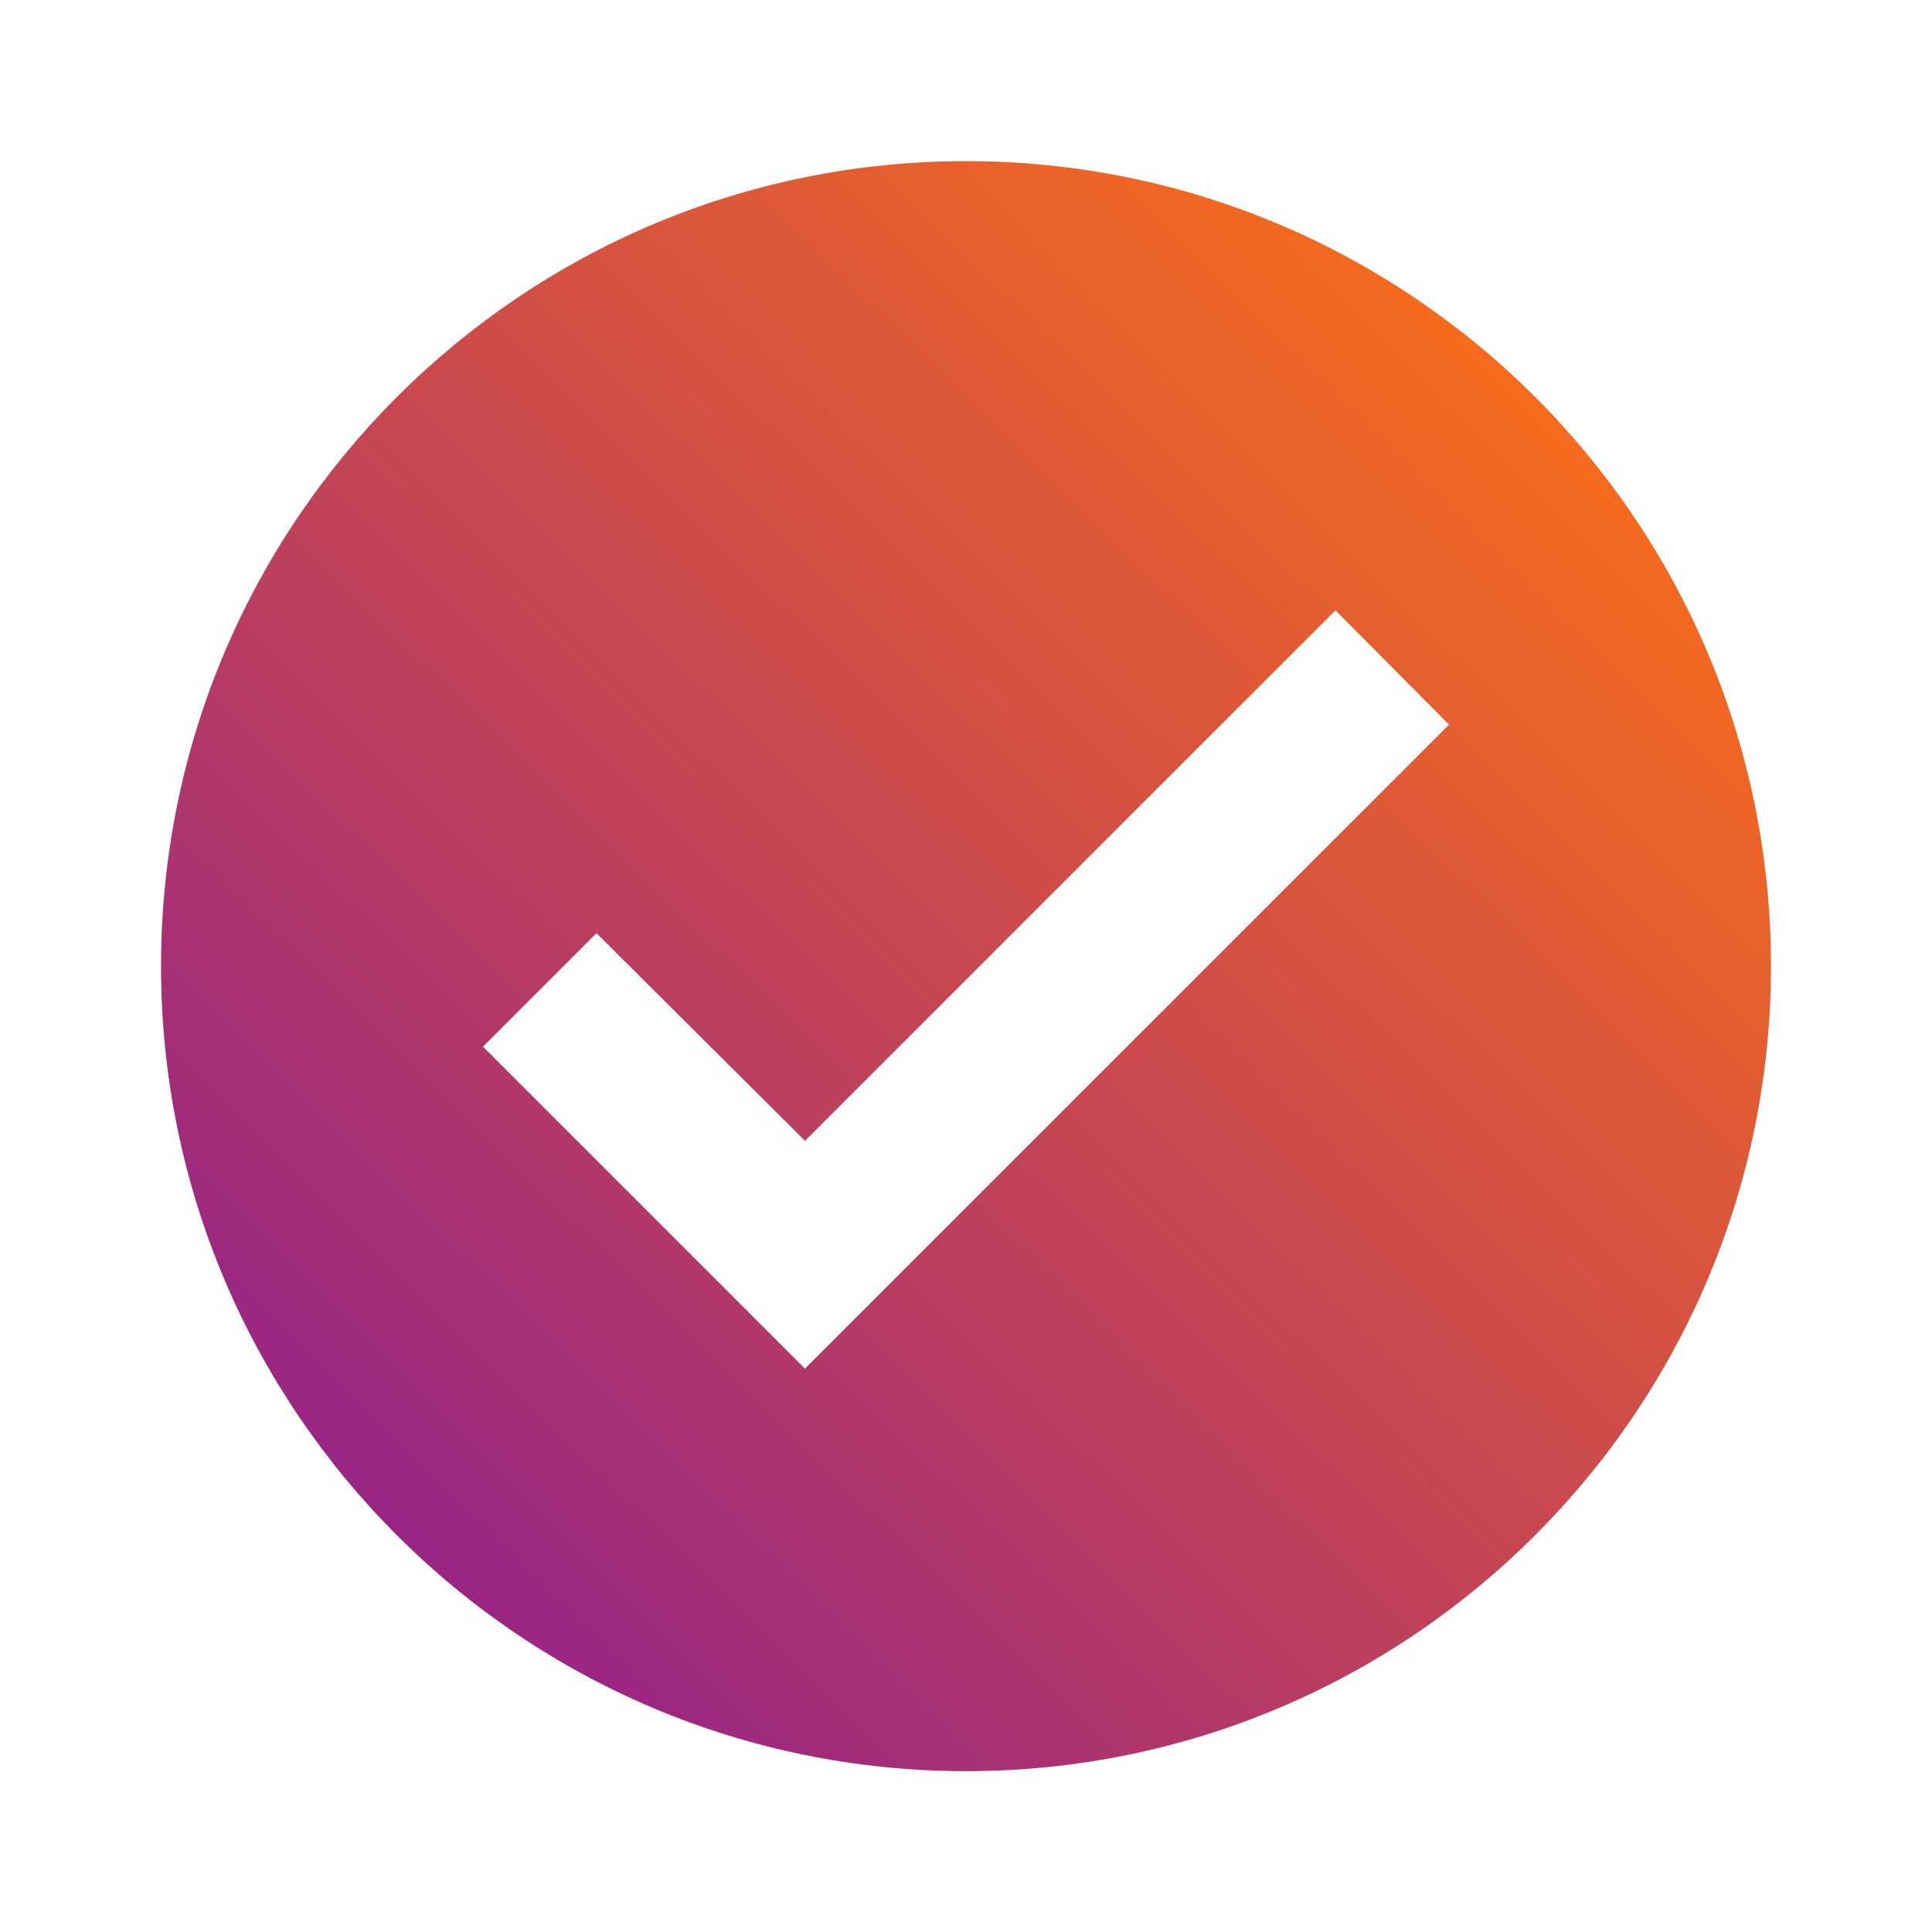 <svg width="20" height="20" viewBox="0 0 20 20" fill="none" xmlns="http://www.w3.org/2000/svg">
<path fill-rule="evenodd" clip-rule="evenodd" d="M1.667 10.001C1.667 5.401 5.4 1.668 10 1.668C14.6 1.668 18.333 5.401 18.333 10.001C18.333 14.601 14.6 18.335 10 18.335C5.4 18.335 1.667 14.601 1.667 10.001ZM8.333 11.81L13.825 6.318L15 7.501L8.333 14.168L5 10.835L6.175 9.66L8.333 11.81Z" fill="url(#paint0_linear_1819_18347)"/>
<defs>
<linearGradient id="paint0_linear_1819_18347" x1="2.575" y1="16.576" x2="16.294" y2="2.563" gradientUnits="userSpaceOnUse">
<stop stop-color="#911F8E"/>
<stop offset="1" stop-color="#FD7014"/>
</linearGradient>
</defs>
</svg>
